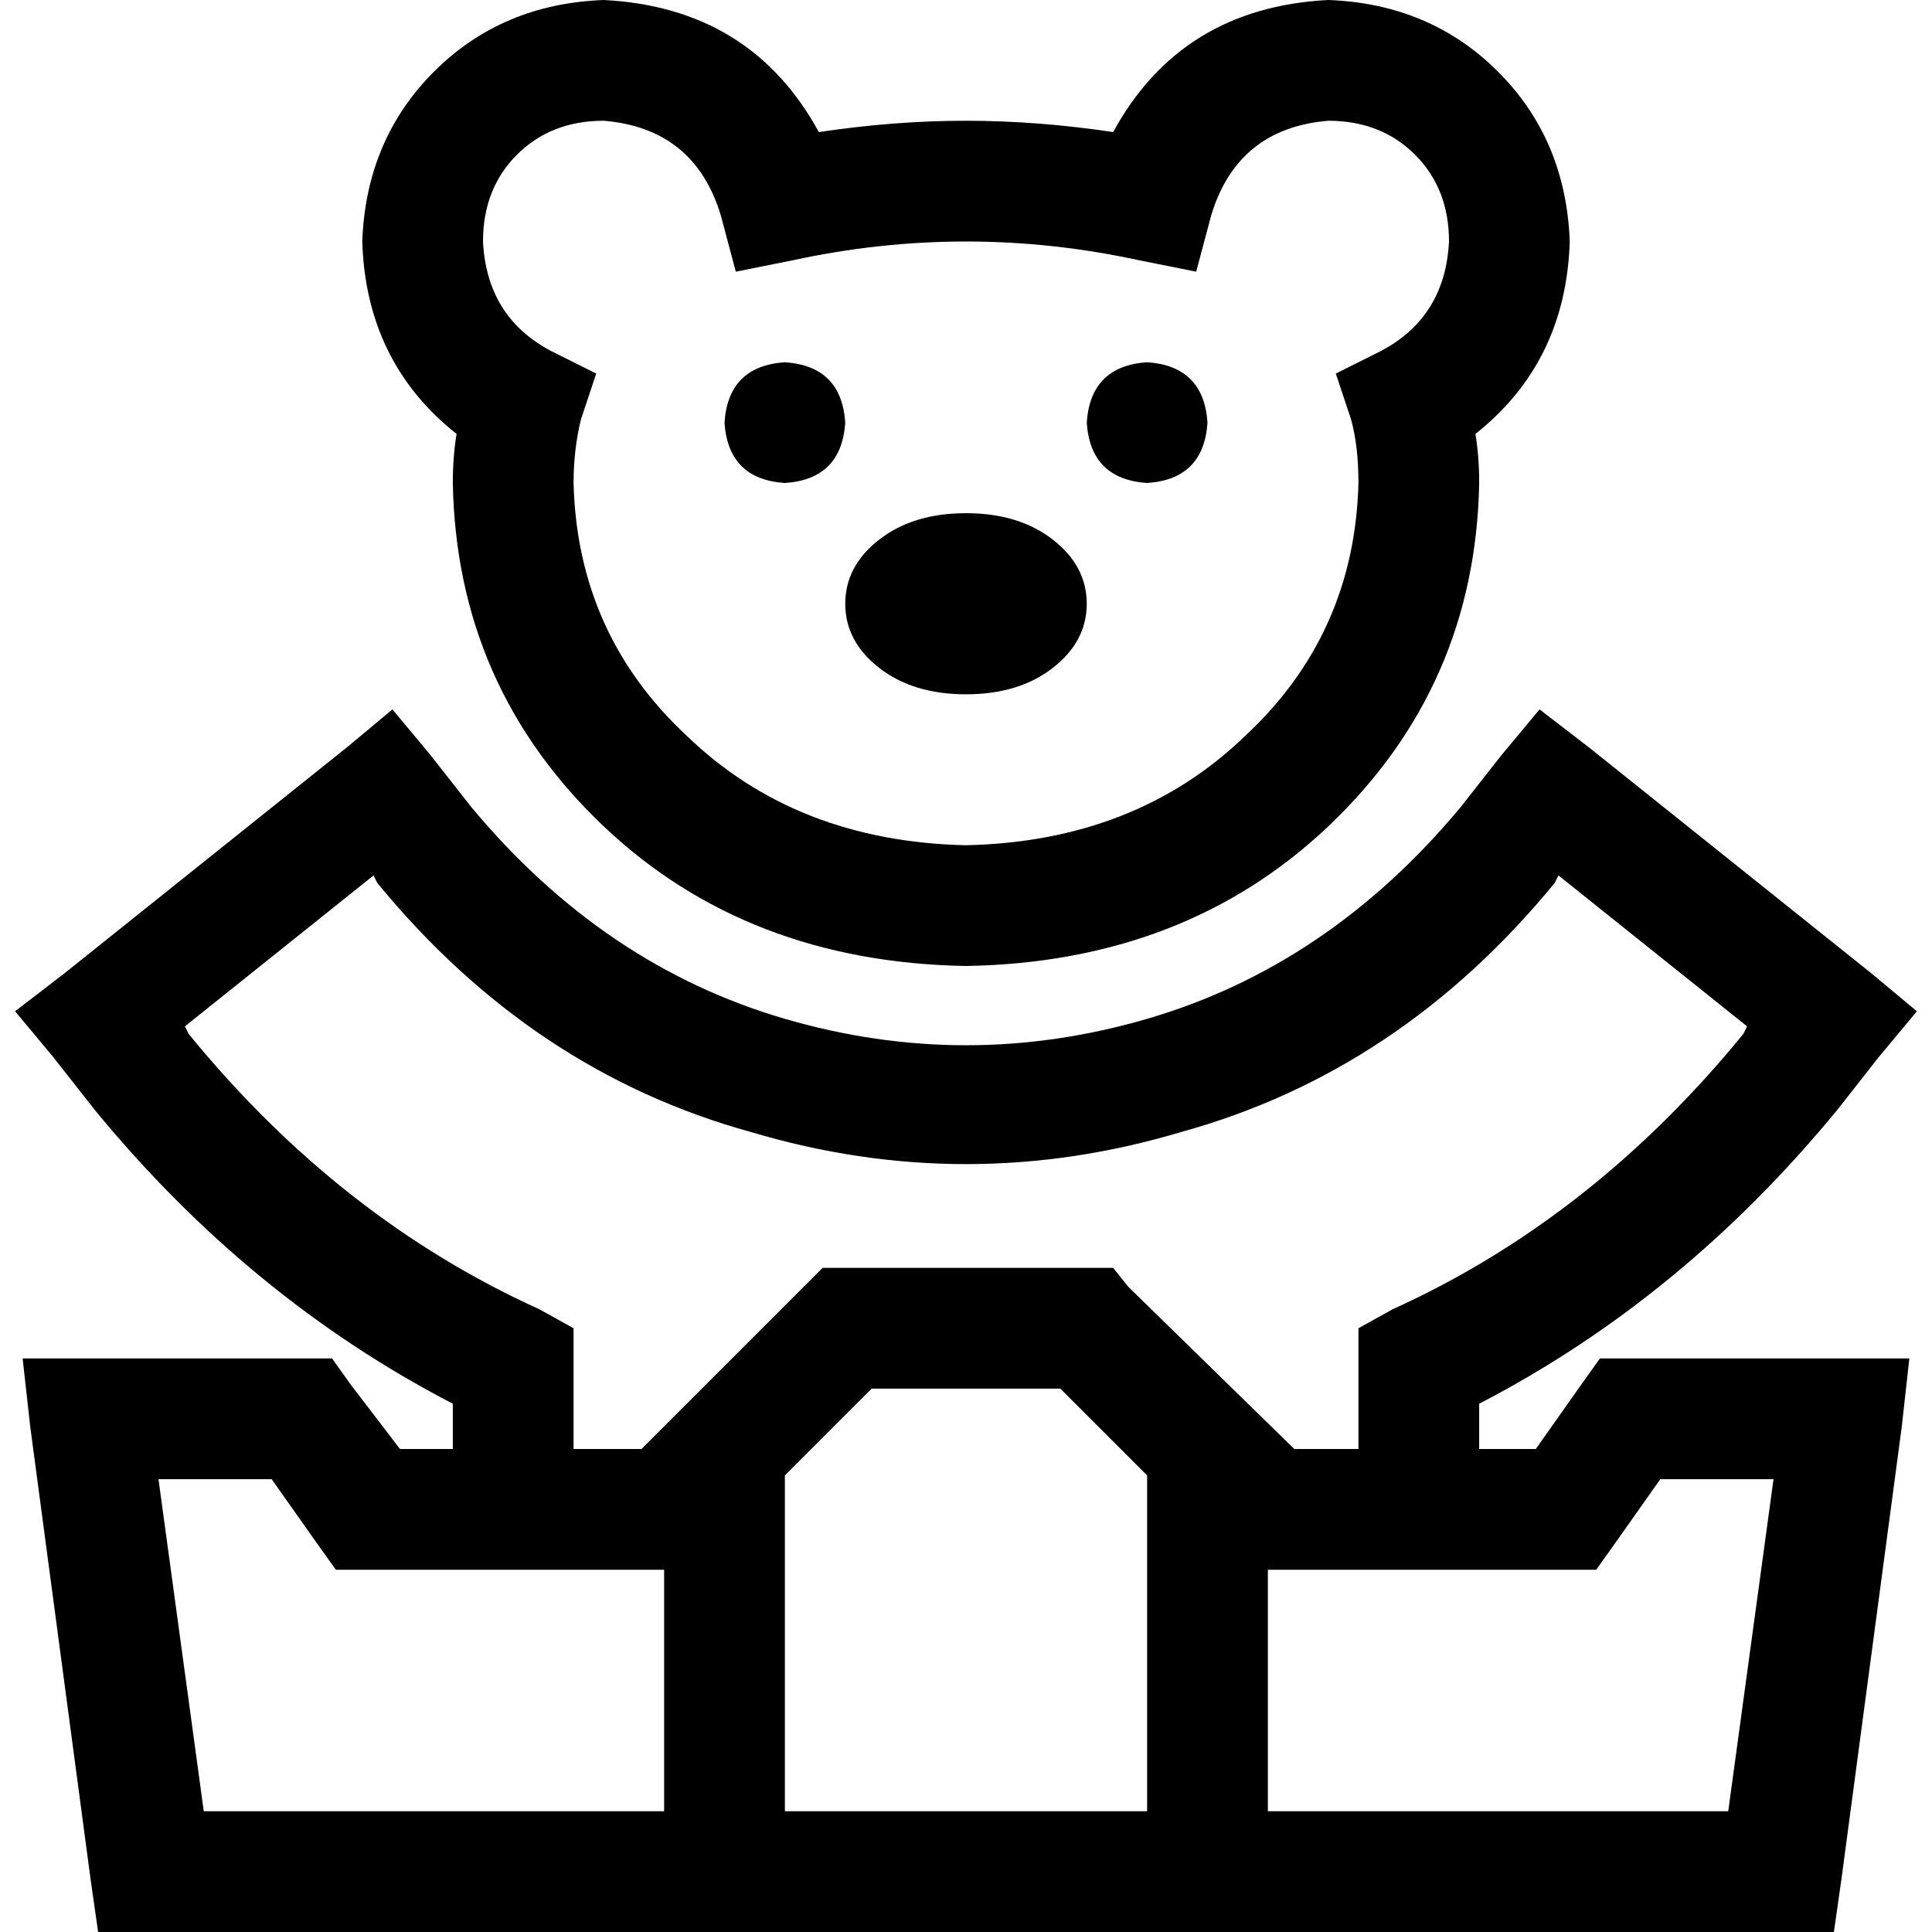 <svg xmlns="http://www.w3.org/2000/svg" viewBox="0 0 512 512">
  <path d="M 128 64 Q 129 84 146 93 L 158 99 L 154 111 Q 152 119 152 128 Q 153 168 182 195 Q 211 223 256 224 Q 301 223 330 195 Q 359 168 360 128 Q 360 118 358 111 L 354 99 L 366 93 Q 383 84 384 64 Q 384 50 375 41 Q 366 32 352 32 Q 328 34 321 57 L 317 72 L 302 69 Q 279 64 256 64 Q 233 64 210 69 L 195 72 L 191 57 Q 184 34 160 32 Q 146 32 137 41 Q 128 50 128 64 L 128 64 Z M 160 0 Q 199 2 217 35 Q 237 32 256 32 Q 275 32 295 35 Q 313 2 352 0 Q 379 1 397 19 Q 415 37 416 64 Q 415 96 391 115 Q 392 121 392 128 Q 391 182 352 219 Q 314 255 256 256 Q 198 255 160 219 Q 121 182 120 128 Q 120 121 121 115 Q 97 96 96 64 Q 97 37 115 19 Q 133 1 160 0 L 160 0 Z M 256 184 Q 242 184 233 177 L 233 177 Q 224 170 224 160 Q 224 150 233 143 Q 242 136 256 136 Q 270 136 279 143 Q 288 150 288 160 Q 288 170 279 177 Q 270 184 256 184 L 256 184 Z M 408 188 L 421 198 L 496 258 L 508 268 L 498 280 L 487 294 Q 446 344 392 372 L 392 384 L 407 384 L 419 367 L 424 360 L 432 360 L 488 360 L 506 360 L 504 378 L 488 498 L 486 512 L 472 512 L 392 512 L 376 512 L 376 512 L 136 512 L 136 512 L 120 512 L 40 512 L 26 512 L 24 498 L 8 378 L 6 360 L 24 360 L 80 360 L 88 360 L 93 367 L 106 384 L 120 384 L 120 372 Q 66 344 25 294 L 14 280 L 4 268 L 17 258 L 92 198 L 104 188 L 114 200 L 125 214 Q 160 256 208 270 Q 256 284 304 270 Q 352 256 387 214 L 398 200 L 408 188 L 408 188 Z M 104 480 L 104 480 L 120 480 L 176 480 L 176 416 L 160 416 L 128 416 L 128 416 L 97 416 L 89 416 L 84 409 L 72 392 L 42 392 L 54 480 L 104 480 L 104 480 Z M 208 391 L 208 400 L 208 480 L 304 480 L 304 400 L 304 391 L 281 368 L 231 368 L 208 391 L 208 391 Z M 343 384 L 360 384 L 360 362 L 360 352 L 369 347 Q 422 323 462 274 L 463 272 L 413 232 L 412 234 Q 371 284 313 300 Q 256 317 199 300 Q 141 284 100 234 L 99 232 L 49 272 L 50 274 Q 90 323 143 347 L 152 352 L 152 362 L 152 384 L 170 384 L 213 341 L 218 336 L 224 336 L 288 336 L 295 336 L 299 341 L 343 384 L 343 384 Z M 352 416 L 336 416 L 336 480 L 392 480 L 408 480 L 408 480 L 458 480 L 470 392 L 440 392 L 428 409 L 423 416 L 415 416 L 384 416 L 384 416 L 352 416 L 352 416 Z M 208 96 Q 223 97 224 112 Q 223 127 208 128 Q 193 127 192 112 Q 193 97 208 96 L 208 96 Z M 288 112 Q 289 97 304 96 Q 319 97 320 112 Q 319 127 304 128 Q 289 127 288 112 L 288 112 Z" />
</svg>